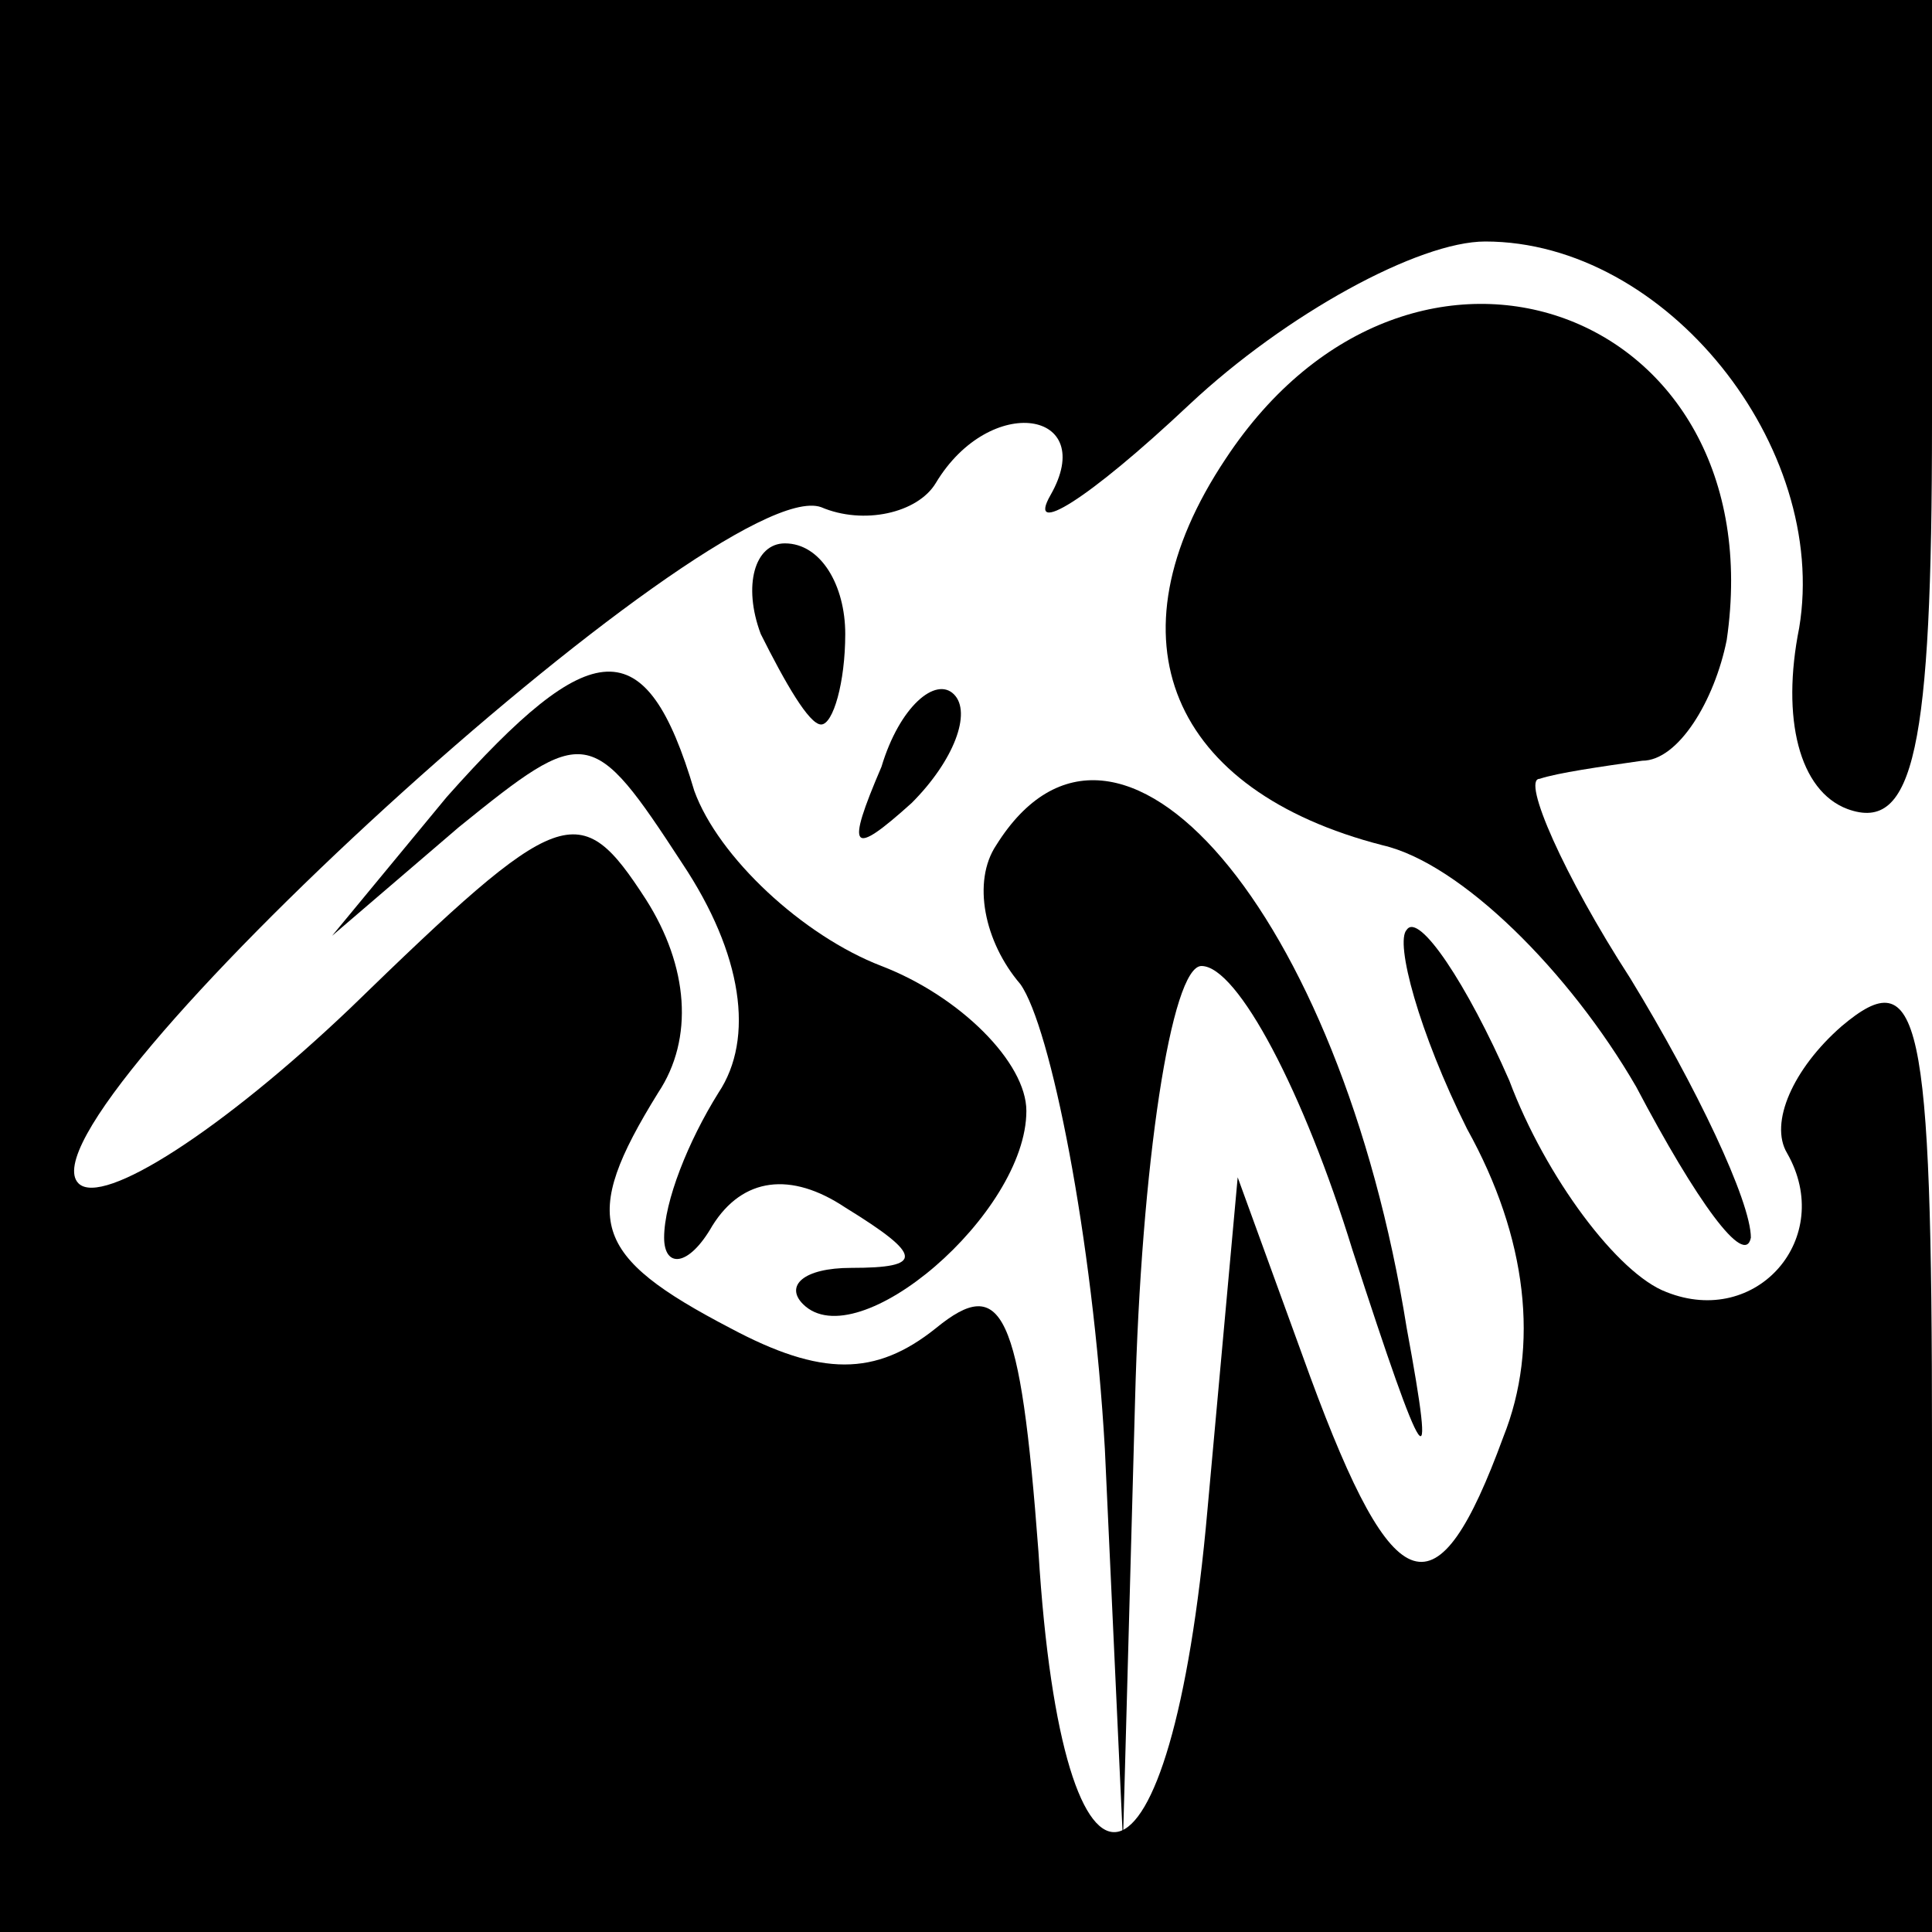 <?xml version="1.0" standalone="no"?>
<!DOCTYPE svg PUBLIC "-//W3C//DTD SVG 20010904//EN"
 "http://www.w3.org/TR/2001/REC-SVG-20010904/DTD/svg10.dtd">
<svg version="1.0" xmlns="http://www.w3.org/2000/svg"
 width="32pt" height="32pt" viewBox="0 0 32 32"
 preserveAspectRatio="xMidYMid meet">
<g transform="translate(0,32) scale(0.1,-0.1)"
fill="#000000" stroke="none">
<path fill="#000000" stroke="none" d="M0 160 l0 -160 160 0 160 0 0 81 c0 71
-2 80 -15 69 -8 -7 -12 -16 -9 -21 8 -14 -5 -29 -20 -23 -8 3 -20 19 -26 35
-7 16 -15 28 -17 25 -2 -2 2 -17 10 -33 10 -18 12 -36 6 -51 -11 -30 -18 -28
-32 10 l-12 33 -5 -55 c-6 -68 -24 -72 -28 -7 -3 40 -6 46 -17 37 -10 -8 -19
-8 -34 0 -23 12 -25 18 -12 39 6 9 5 21 -2 32 -11 17 -14 16 -49 -18 -21 -20
-41 -33 -45 -29 -11 11 106 118 123 112 7 -3 16 -1 19 4 9 15 27 12 19 -2 -4
-7 6 -1 23 15 16 15 38 27 49 27 30 0 57 -34 52 -64 -3 -15 0 -27 8 -30 11 -4
14 10 14 64 l0 70 -160 0 -160 0 0 -160z"/>
<path fill="#000000" stroke="none" d="M203 244 c-20 -30 -9 -55 26 -64 13 -3
31 -21 42 -40 10 -19 18 -30 19 -25 0 6 -9 25 -20 43 -11 17 -18 33 -15 33 3
1 10 2 17 3 6 0 12 10 14 20 8 55 -52 77 -83 30z"/>
<path fill="#000000" stroke="none" d="M126 215 c4 -8 8 -15 10 -15 2 0 4 7 4
15 0 8 -4 15 -10 15 -5 0 -7 -7 -4 -15z"/>
<path fill="#000000" stroke="none" d="M74 188 l-19 -23 21 18 c21 17 22 17
37 -6 10 -15 12 -29 6 -38 -5 -8 -9 -18 -9 -24 0 -5 4 -5 8 2 5 8 13 9 22 3
13 -8 13 -10 1 -10 -8 0 -11 -3 -8 -6 9 -9 37 15 37 32 0 8 -11 19 -24 24 -13
5 -27 18 -31 29 -8 27 -17 26 -41 -1z"/>
<path fill="#000000" stroke="none" d="M146 193 c-6 -14 -5 -15 5 -6 7 7 10
15 7 18 -3 3 -9 -2 -12 -12z"/>
<path fill="#000000" stroke="none" d="M165 180 c-4 -6 -2 -16 4 -23 5 -7 12
-42 14 -77 l3 -65 2 73 c1 39 6 72 11 72 6 0 17 -21 25 -47 12 -37 14 -40 9
-13 -11 69 -48 112 -68 80z"/>
</g>
</svg>
